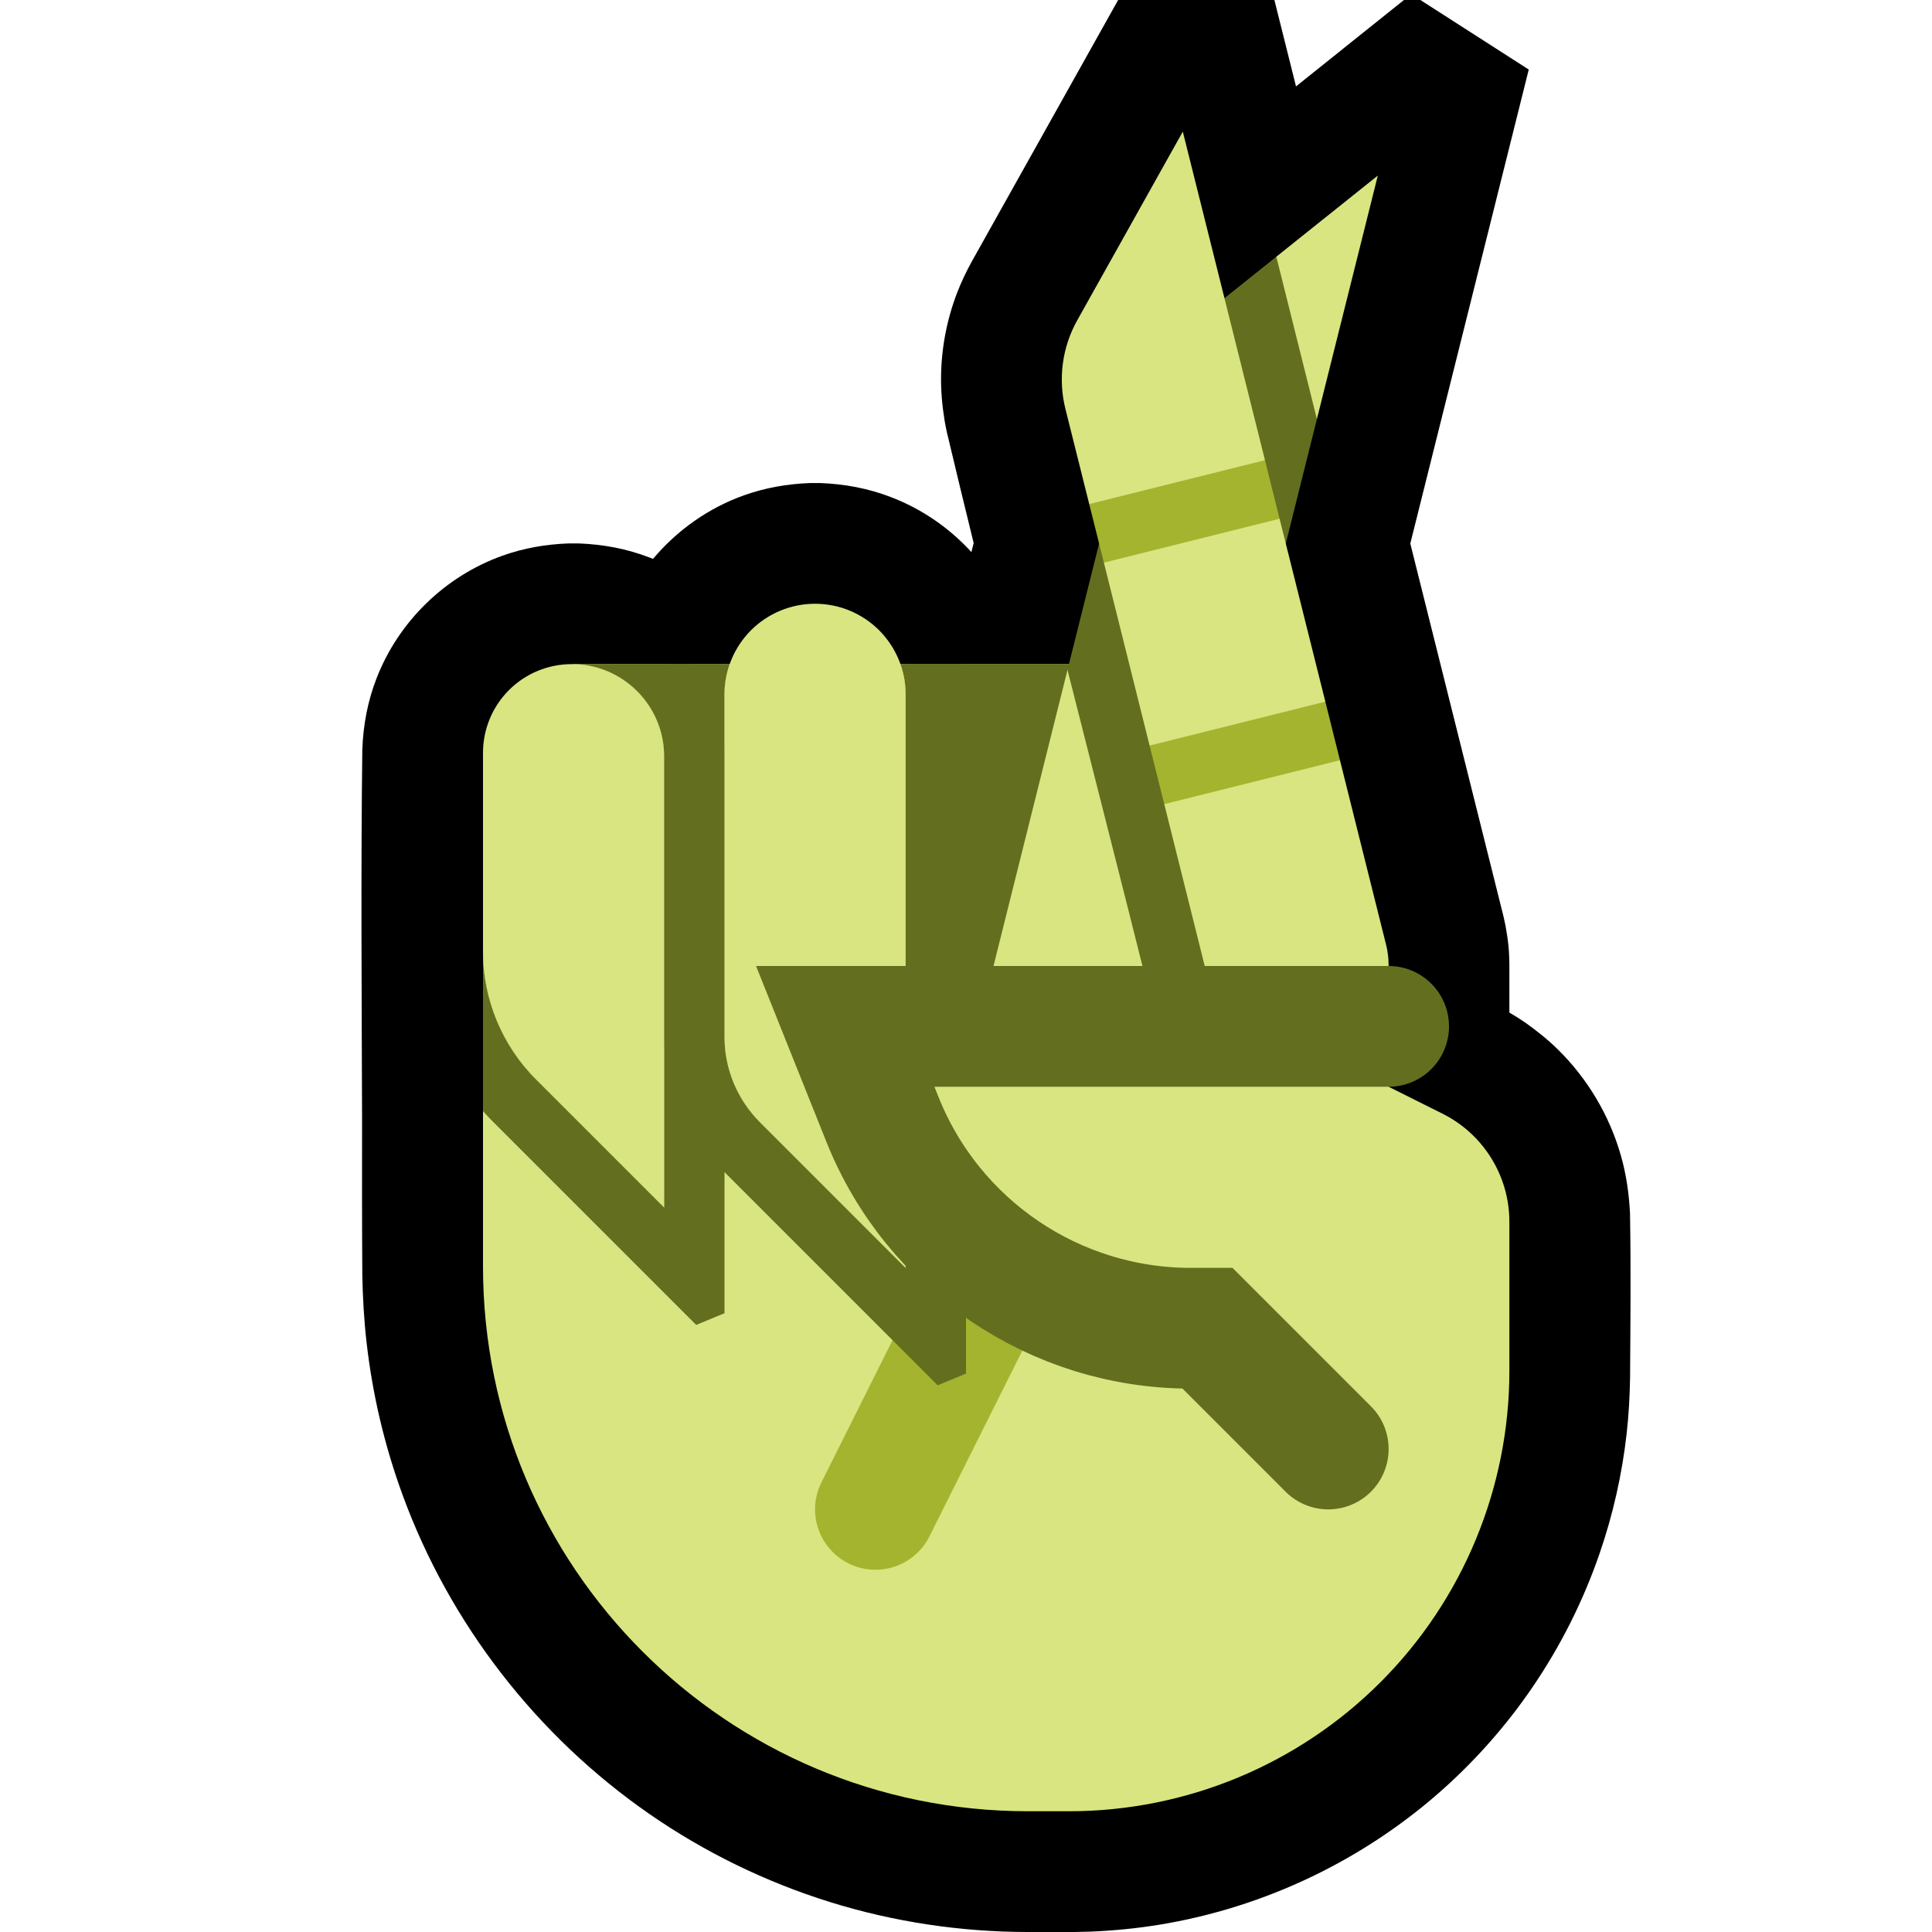 <?xml version="1.0" encoding="UTF-8" standalone="no"?><!DOCTYPE svg PUBLIC "-//W3C//DTD SVG 1.1//EN" "http://www.w3.org/Graphics/SVG/1.1/DTD/svg11.dtd"><svg width="100%" height="100%" viewBox="0 0 32 32" version="1.1" xmlns="http://www.w3.org/2000/svg" xmlns:xlink="http://www.w3.org/1999/xlink" xml:space="preserve" xmlns:serif="http://www.serif.com/" style="fill-rule:evenodd;clip-rule:evenodd;stroke-linecap:round;stroke-miterlimit:2;">
<rect id="crossed_fingers--clw-" serif:id="crossed_fingers [clw]" x="0" y="0" width="32" height="32" style="fill:none;"/><g id="outline"><path d="M23.526,0l1.795,1.152l-1.962,7.851l1.544,6.177l0.034,0.158c0.021,0.117 0.039,0.233 0.05,0.351c0.01,0.114 0.009,0.157 0.013,0.28l0,0.803c0.077,0.044 0.076,0.045 0.156,0.095l0.117,0.077c0.188,0.135 0.368,0.278 0.533,0.441c0.489,0.482 0.85,1.088 1.039,1.748c0.091,0.315 0.136,0.635 0.153,0.962c0.016,0.909 0.007,1.818 0.001,2.728c-0.005,0.306 -0.022,0.612 -0.056,0.917c-0.076,0.678 -0.227,1.348 -0.45,1.994c-0.271,0.787 -0.648,1.536 -1.118,2.223c-0.411,0.6 -0.892,1.151 -1.431,1.639c-1.324,1.199 -2.989,1.999 -4.752,2.285c-0.377,0.061 -0.757,0.098 -1.139,0.113c-0.085,0.003 -0.17,0.005 -0.256,0.006l-0.777,0l-0.001,0c-1.108,-0.001 -2.214,-0.167 -3.272,-0.496c-1.066,-0.332 -2.08,-0.827 -2.997,-1.463c-1.86,-1.29 -3.302,-3.149 -4.08,-5.275c-0.299,-0.815 -0.5,-1.665 -0.598,-2.527c-0.043,-0.373 -0.064,-0.747 -0.071,-1.122c-0.006,-0.865 -0.005,-1.73 -0.004,-2.595c-0.006,-2.037 -0.021,-4.073 0.004,-6.109c0.015,-0.402 0.088,-0.797 0.234,-1.173c0.363,-0.942 1.134,-1.695 2.085,-2.035c0.353,-0.127 0.72,-0.19 1.093,-0.204c0.087,-0.001 0.087,-0.001 0.174,0c0.402,0.015 0.797,0.088 1.173,0.234c0.019,0.007 0.038,0.014 0.056,0.022c0.397,-0.473 0.916,-0.842 1.504,-1.052c0.352,-0.126 0.72,-0.19 1.093,-0.204c0.087,-0.001 0.087,-0.001 0.174,0c0.402,0.015 0.797,0.088 1.173,0.234c0.482,0.185 0.92,0.478 1.276,0.852c0.018,0.019 0.036,0.039 0.053,0.058l0.038,-0.15c-0.15,-0.611 -0.298,-1.221 -0.443,-1.833c-0.02,-0.093 -0.02,-0.093 -0.037,-0.187c-0.041,-0.249 -0.064,-0.499 -0.06,-0.751c0.007,-0.471 0.098,-0.939 0.267,-1.378c0.067,-0.173 0.147,-0.341 0.236,-0.504l2.43,-4.342l2.588,0l0.358,1.431l1.788,-1.431l0.272,0Zm-6.526,21l-7,0l0.001,0.066c0.014,0.765 0.141,1.522 0.396,2.244c0.348,0.988 0.92,1.892 1.661,2.632c0.72,0.721 1.595,1.282 2.551,1.632c0.746,0.273 1.531,0.41 2.325,0.425c0.301,0.002 0.603,0.005 0.905,-0.001c0.585,-0.018 1.164,-0.126 1.713,-0.33c0.855,-0.318 1.621,-0.858 2.208,-1.556c0.403,-0.48 0.719,-1.031 0.93,-1.62c0.191,-0.532 0.291,-1.089 0.308,-1.653c0.002,-0.113 0.004,-0.226 0.005,-0.339l-5.003,0l0,-2.893l-1,-0.25l0,1.643Zm-7.001,-1l-0.002,0c0,0.321 0.001,0.641 0.003,0.961c0,-0.32 0,-0.64 -0.001,-0.961Z"/></g><g id="emoji"><path d="M23.894,18.447c0.678,0.339 1.106,1.032 1.106,1.789c0,0.657 0,1.524 0,2.471c0,1.934 -0.768,3.789 -2.136,5.157c-1.368,1.368 -3.223,2.136 -5.157,2.136c-0.226,0 -0.454,0 -0.682,0c-4.984,0 -9.025,-4.041 -9.025,-9.025c0,-4.281 0,-8.475 0,-8.475l1.5,0l0,-1.5l11.5,0l0,5l2,0l-1,1l1,1c0,0 0.432,0.216 0.894,0.447Z" style="fill:#D9E580;"/><clipPath id="_clip1"><path d="M23.894,18.447c0.678,0.339 1.106,1.032 1.106,1.789c0,0.657 0,1.524 0,2.471c0,1.934 -0.768,3.789 -2.136,5.157c-1.368,1.368 -3.223,2.136 -5.157,2.136c-0.226,0 -0.454,0 -0.682,0c-4.984,0 -9.025,-4.041 -9.025,-9.025c0,-4.281 0,-8.475 0,-8.475l1.5,0l0,-1.5l11.5,0l0,5l2,0l-1,1l1,1c0,0 0.432,0.216 0.894,0.447Z"/></clipPath><g clip-path="url(#_clip1)"><path d="M18,18l-3.5,7" style="fill:none;stroke:#A4B42E;stroke-width:2px;"/><rect x="15" y="11" width="6" height="7" style="fill:#636F1F;"/><path d="M12,11.5c0,-0.398 0.158,-0.779 0.439,-1.061c0.282,-0.281 0.663,-0.439 1.061,-0.439c0.398,0 0.779,0.158 1.061,0.439c0.281,0.282 0.439,0.663 0.439,1.061c0,3.01 0,9.5 0,9.5c0,0 -1.541,-1.541 -2.414,-2.414c-0.375,-0.375 -0.586,-0.884 -0.586,-1.414c0,-1.339 0,-3.995 0,-5.672Z" style="fill:#636F1F;"/><path d="M13.562,9.001l0.062,0.002l0.062,0.004l0.061,0.005l0.061,0.007l0.061,0.008l0.061,0.01l0.06,0.011l0.06,0.013l0.06,0.014l0.058,0.016l0.059,0.017l0.058,0.018l0.058,0.02l0.057,0.022l0.057,0.022l0.056,0.024l0.055,0.026l0.055,0.026l0.054,0.028l0.054,0.03l0.053,0.031l0.052,0.032l0.051,0.033l0.051,0.035l0.049,0.036l0.049,0.037l0.048,0.038l0.048,0.04l0.046,0.041l0.045,0.042l0.045,0.043l0.043,0.045l0.042,0.045l0.041,0.046l0.04,0.048l0.038,0.048l0.037,0.049l0.036,0.049l0.035,0.051l0.033,0.051l0.032,0.052l0.031,0.053l0.03,0.054l0.028,0.054l0.026,0.055l0.026,0.055l0.024,0.056l0.022,0.057l0.022,0.057l0.02,0.058l0.018,0.058l0.017,0.059l0.016,0.059l0.014,0.059l0.013,0.06l0.011,0.06l0.01,0.061l0.008,0.061l0.007,0.061l0.005,0.061l0.004,0.062l0.002,0.062l0.001,0.056l0,11.257l-0.469,0.194l-3.657,-3.657l-0.047,-0.048l-0.051,-0.055l-0.049,-0.055l-0.048,-0.057l-0.046,-0.058l-0.044,-0.058l-0.043,-0.06l-0.042,-0.061l-0.04,-0.062l-0.038,-0.062l-0.037,-0.064l-0.036,-0.064l-0.033,-0.065l-0.032,-0.066l-0.031,-0.066l-0.029,-0.067l-0.027,-0.068l-0.025,-0.069l-0.024,-0.069l-0.022,-0.07l-0.021,-0.07l-0.019,-0.071l-0.017,-0.072l-0.015,-0.071l-0.013,-0.073l-0.012,-0.072l-0.01,-0.074l-0.008,-0.073l-0.007,-0.074l-0.004,-0.074l-0.003,-0.074l-0.001,-0.068l0,-5.684l0.001,-0.056l0.002,-0.062l0.004,-0.062l0.005,-0.061l0.007,-0.061l0.008,-0.061l0.01,-0.061l0.011,-0.06l0.013,-0.06l0.014,-0.059l0.016,-0.059l0.017,-0.059l0.018,-0.058l0.02,-0.058l0.022,-0.057l0.022,-0.057l0.024,-0.056l0.026,-0.055l0.026,-0.055l0.028,-0.054l0.03,-0.054l0.031,-0.053l0.032,-0.052l0.033,-0.051l0.035,-0.051l0.036,-0.049l0.037,-0.049l0.038,-0.048l0.04,-0.048l0.041,-0.046l0.042,-0.045l0.043,-0.045l0.045,-0.043l0.045,-0.042l0.046,-0.041l0.047,-0.04l0.049,-0.038l0.049,-0.038l0.049,-0.035l0.051,-0.035l0.051,-0.033l0.052,-0.032l0.053,-0.031l0.054,-0.03l0.054,-0.028l0.055,-0.026l0.055,-0.026l0.056,-0.024l0.057,-0.022l0.057,-0.022l0.058,-0.02l0.058,-0.018l0.059,-0.017l0.058,-0.016l0.06,-0.014l0.06,-0.013l0.06,-0.011l0.061,-0.01l0.061,-0.008l0.061,-0.007l0.061,-0.005l0.062,-0.004l0.062,-0.002l0.062,-0.001l0.062,0.001Zm-0.099,0.999l-0.037,0.002l-0.037,0.002l-0.037,0.003l-0.037,0.004l-0.037,0.005l-0.036,0.006l-0.036,0.007l-0.036,0.008l-0.036,0.008l-0.035,0.01l-0.035,0.01l-0.035,0.011l-0.035,0.012l-0.034,0.013l-0.034,0.013l-0.034,0.015l-0.033,0.015l-0.033,0.016l-0.032,0.017l-0.032,0.017l-0.032,0.019l-0.031,0.019l-0.031,0.02l-0.031,0.021l-0.029,0.021l-0.03,0.023l-0.029,0.023l-0.028,0.024l-0.028,0.024l-0.027,0.025l-0.027,0.026l-0.026,0.027l-0.025,0.027l-0.025,0.028l-0.023,0.028l-0.023,0.029l-0.023,0.03l-0.021,0.029l-0.021,0.031l-0.02,0.031l-0.019,0.031l-0.019,0.032l-0.017,0.032l-0.017,0.032l-0.016,0.033l-0.015,0.033l-0.015,0.034l-0.013,0.034l-0.013,0.034l-0.012,0.035l-0.011,0.035l-0.01,0.035l-0.01,0.035l-0.008,0.036l-0.008,0.036l-0.007,0.036l-0.006,0.037l-0.005,0.036l-0.004,0.037l-0.003,0.037l-0.002,0.037l-0.002,0.037l0,0.037l0,5.672l0.001,0.049l0.001,0.05l0.004,0.049l0.004,0.049l0.005,0.049l0.007,0.049l0.008,0.048l0.009,0.049l0.01,0.047l0.011,0.048l0.013,0.047l0.013,0.047l0.015,0.047l0.016,0.046l0.017,0.046l0.018,0.045l0.019,0.045l0.021,0.044l0.021,0.044l0.023,0.043l0.023,0.043l0.025,0.042l0.025,0.042l0.027,0.041l0.028,0.041l0.028,0.039l0.03,0.04l0.031,0.038l0.032,0.038l0.032,0.037l0.034,0.036l0.035,0.036l2.414,2.414l0,-9.5l0,-0.037l-0.002,-0.037l-0.002,-0.037l-0.003,-0.037l-0.004,-0.037l-0.005,-0.036l-0.006,-0.037l-0.007,-0.036l-0.008,-0.036l-0.008,-0.036l-0.01,-0.035l-0.01,-0.035l-0.011,-0.035l-0.012,-0.035l-0.013,-0.034l-0.013,-0.034l-0.015,-0.034l-0.015,-0.033l-0.016,-0.033l-0.017,-0.032l-0.017,-0.032l-0.019,-0.032l-0.019,-0.031l-0.02,-0.031l-0.021,-0.031l-0.021,-0.029l-0.023,-0.03l-0.023,-0.029l-0.023,-0.028l-0.025,-0.028l-0.025,-0.027l-0.026,-0.027l-0.027,-0.026l-0.027,-0.025l-0.028,-0.024l-0.028,-0.024l-0.029,-0.023l-0.03,-0.023l-0.029,-0.021l-0.031,-0.021l-0.031,-0.02l-0.031,-0.019l-0.032,-0.019l-0.032,-0.017l-0.032,-0.017l-0.033,-0.016l-0.033,-0.015l-0.034,-0.015l-0.034,-0.013l-0.034,-0.013l-0.035,-0.012l-0.035,-0.011l-0.035,-0.01l-0.035,-0.01l-0.036,-0.008l-0.036,-0.008l-0.036,-0.007l-0.036,-0.006l-0.037,-0.005l-0.037,-0.004l-0.037,-0.003l-0.037,-0.002l-0.037,-0.002l-0.037,0c0,0 -0.037,0 -0.037,0Z" style="fill:#636F1F;"/><path d="M8,12.468c0,-0.389 0.155,-0.763 0.43,-1.038c0.275,-0.275 0.649,-0.43 1.038,-0.43c0.001,0 0.001,0 0.002,0c0.845,0 1.53,0.685 1.53,1.53c0,2.569 0,7.47 0,7.47c0,0 -1.236,-1.236 -2.121,-2.121c-0.563,-0.563 -0.879,-1.326 -0.879,-2.122c0,-0.956 0,-2.28 0,-3.289Z" style="fill:#636F1F;"/><path d="M9.535,10.001l0.064,0.002l0.065,0.004l0.063,0.006l0.064,0.007l0.063,0.009l0.063,0.01l0.062,0.012l0.062,0.014l0.061,0.015l0.06,0.016l0.06,0.018l0.059,0.019l0.059,0.021l0.058,0.022l0.057,0.023l0.057,0.025l0.056,0.026l0.055,0.027l0.054,0.029l0.053,0.03l0.053,0.031l0.051,0.032l0.051,0.034l0.05,0.034l0.049,0.036l0.049,0.037l0.047,0.038l0.046,0.039l0.045,0.04l0.045,0.042l0.043,0.042l0.042,0.043l0.042,0.045l0.04,0.045l0.039,0.046l0.038,0.048l0.037,0.048l0.036,0.049l0.034,0.05l0.034,0.051l0.032,0.051l0.031,0.053l0.03,0.053l0.029,0.055l0.027,0.055l0.026,0.055l0.025,0.057l0.023,0.057l0.022,0.058l0.021,0.059l0.019,0.059l0.018,0.06l0.016,0.06l0.015,0.062l0.014,0.061l0.012,0.062l0.01,0.063l0.009,0.063l0.007,0.064l0.006,0.063l0.004,0.065l0.002,0.064l0.001,0.059l0,9.227l-0.469,0.194l-3.364,-3.364l-0.065,-0.066l-0.067,-0.073l-0.066,-0.074l-0.063,-0.076l-0.062,-0.077l-0.059,-0.078l-0.058,-0.08l-0.055,-0.08l-0.053,-0.083l-0.052,-0.083l-0.049,-0.084l-0.047,-0.086l-0.045,-0.087l-0.043,-0.088l-0.04,-0.088l-0.039,-0.09l-0.036,-0.091l-0.034,-0.091l-0.032,-0.092l-0.029,-0.093l-0.027,-0.094l-0.025,-0.095l-0.023,-0.095l-0.02,-0.096l-0.019,-0.096l-0.015,-0.097l-0.014,-0.098l-0.01,-0.097l-0.009,-0.099l-0.006,-0.098l-0.004,-0.099l-0.001,-0.094l0,-3.301l0.001,-0.055l0.002,-0.061l0.004,-0.061l0.005,-0.061l0.007,-0.06l0.008,-0.06l0.01,-0.06l0.011,-0.06l0.012,-0.059l0.014,-0.059l0.016,-0.058l0.017,-0.058l0.018,-0.057l0.019,-0.057l0.021,-0.057l0.023,-0.056l0.024,-0.055l0.025,-0.055l0.026,-0.054l0.028,-0.053l0.029,-0.053l0.03,-0.052l0.032,-0.052l0.033,-0.05l0.034,-0.05l0.035,-0.049l0.037,-0.049l0.038,-0.047l0.039,-0.047l0.04,-0.046l0.042,-0.044l0.043,-0.044l0.044,-0.043l0.044,-0.042l0.046,-0.04l0.047,-0.039l0.047,-0.038l0.049,-0.037l0.049,-0.035l0.05,-0.034l0.05,-0.033l0.052,-0.032l0.052,-0.03l0.053,-0.029l0.053,-0.028l0.054,-0.026l0.055,-0.025l0.056,-0.024l0.055,-0.023l0.057,-0.021l0.057,-0.019l0.057,-0.018l0.058,-0.017l0.058,-0.016l0.059,-0.014l0.059,-0.012l0.06,-0.011l0.059,-0.01l0.061,-0.008l0.06,-0.007l0.061,-0.005l0.061,-0.004l0.061,-0.002l0.055,-0.001l0.014,0l0.059,0.001Zm-0.067,0.999l-0.036,0l-0.037,0.002l-0.036,0.002l-0.036,0.003l-0.036,0.004l-0.036,0.005l-0.035,0.006l-0.036,0.006l-0.035,0.008l-0.035,0.008l-0.035,0.009l-0.034,0.01l-0.034,0.011l-0.034,0.012l-0.034,0.012l-0.033,0.014l-0.033,0.014l-0.032,0.015l-0.032,0.015l-0.032,0.017l-0.032,0.017l-0.031,0.018l-0.03,0.019l-0.03,0.02l-0.03,0.02l-0.029,0.021l-0.029,0.022l-0.028,0.022l-0.028,0.024l-0.027,0.024l-0.027,0.025l-0.026,0.025l-0.025,0.026l-0.025,0.027l-0.024,0.027l-0.024,0.028l-0.022,0.028l-0.022,0.029l-0.021,0.029l-0.02,0.03l-0.02,0.03l-0.019,0.03l-0.018,0.031l-0.017,0.032l-0.017,0.032l-0.015,0.032l-0.015,0.032l-0.014,0.033l-0.014,0.033l-0.012,0.034l-0.012,0.034l-0.011,0.034l-0.01,0.034l-0.009,0.035l-0.008,0.035l-0.008,0.035l-0.006,0.036l-0.006,0.035l-0.005,0.036l-0.004,0.036l-0.003,0.036l-0.002,0.036l-0.002,0.037l0,0.036l0,3.289l0.001,0.075l0.003,0.074l0.004,0.074l0.007,0.074l0.008,0.073l0.01,0.073l0.012,0.073l0.013,0.072l0.015,0.072l0.017,0.072l0.019,0.07l0.021,0.071l0.022,0.07l0.024,0.069l0.025,0.068l0.027,0.068l0.029,0.068l0.031,0.066l0.032,0.066l0.033,0.065l0.036,0.064l0.037,0.064l0.038,0.062l0.04,0.062l0.042,0.06l0.043,0.06l0.044,0.059l0.046,0.058l0.048,0.056l0.049,0.056l0.051,0.054l0.052,0.054l2.121,2.121l0,-7.47l0,-0.039l-0.002,-0.04l-0.002,-0.039l-0.004,-0.038l-0.004,-0.039l-0.006,-0.038l-0.006,-0.038l-0.007,-0.037l-0.008,-0.038l-0.009,-0.036l-0.01,-0.037l-0.011,-0.036l-0.011,-0.036l-0.013,-0.035l-0.013,-0.035l-0.014,-0.035l-0.015,-0.034l-0.016,-0.033l-0.016,-0.034l-0.018,-0.032l-0.018,-0.033l-0.019,-0.031l-0.019,-0.032l-0.02,-0.03l-0.021,-0.031l-0.022,-0.029l-0.022,-0.03l-0.023,-0.028l-0.024,-0.028l-0.024,-0.028l-0.025,-0.027l-0.026,-0.026l-0.026,-0.026l-0.027,-0.025l-0.028,-0.024l-0.028,-0.024l-0.028,-0.023l-0.03,-0.022l-0.029,-0.022l-0.031,-0.021l-0.03,-0.02l-0.032,-0.019l-0.031,-0.019l-0.033,-0.018l-0.032,-0.018l-0.034,-0.016l-0.033,-0.016l-0.034,-0.015l-0.035,-0.014l-0.035,-0.013l-0.035,-0.013l-0.036,-0.011l-0.036,-0.011l-0.037,-0.01l-0.036,-0.009l-0.038,-0.008l-0.037,-0.007l-0.038,-0.006l-0.038,-0.006l-0.039,-0.004l-0.038,-0.004l-0.039,-0.002l-0.039,-0.001l-0.04,-0.001l-0.002,0Z" style="fill:#636F1F;"/></g><path d="M17.681,11.096l2.319,-1.096l-1,6.307l0,1.488l-2.817,-0.704l1.498,-5.995Zm4.131,-4.155l-2.812,1.059l2.14,-3.748l1.681,-1.344l-1.009,4.033Z" style="fill:#D9E580;"/><path d="M21.14,4.252l0.672,2.689l-2.719,10.877l-0.093,-0.023l0,-1.488c-0.435,-1.738 -0.88,-3.474 -1.319,-5.211l1.111,-4.441c0.106,-0.425 0.349,-0.803 0.691,-1.077l1.657,-1.326Z" style="fill:#636F1F;"/><path d="M22.194,12.592l0.761,3.044c0.018,0.079 0.024,0.099 0.034,0.18c0.01,0.081 0.008,0.102 0.011,0.183l0,4.501l-3,0l0,-4.316l-0.716,-2.865l1.716,-1.319l1.194,0.592Zm-0.242,-0.97l-1.952,1.378l-0.959,-0.651l-0.757,-3.03l1.716,-1.319l1.194,0.592l0.758,3.03Zm-1,-4l-1.952,1.378l-0.959,-0.651l-0.395,-1.579c-0.123,-0.495 -0.053,-1.018 0.195,-1.462c0.616,-1.101 1.75,-3.128 1.75,-3.128l1.361,5.442Z" style="fill:#D9E580;"/><path d="M22.194,12.592l-2.91,0.727l-0.243,-0.97l2.911,-0.727l0.242,0.97Zm-1,-4l-2.91,0.727l-0.243,-0.97l2.911,-0.727l0.242,0.97Z" style="fill:#A4B42E;"/><path d="M12,11.5c0,-0.398 0.158,-0.779 0.439,-1.061c0.282,-0.281 0.663,-0.439 1.061,-0.439c0.398,0 0.779,0.158 1.061,0.439c0.281,0.282 0.439,0.663 0.439,1.061c0,3.01 0,9.5 0,9.5c0,0 -1.541,-1.541 -2.414,-2.414c-0.375,-0.375 -0.586,-0.884 -0.586,-1.414c0,-1.339 0,-3.995 0,-5.672Z" style="fill:#D9E580;"/><path d="M8,12.468c0,-0.389 0.155,-0.763 0.43,-1.038c0.275,-0.275 0.649,-0.43 1.038,-0.43c0.001,0 0.001,0 0.002,0c0.845,0 1.53,0.685 1.53,1.53c0,2.569 0,7.47 0,7.47c0,0 -1.236,-1.236 -2.121,-2.121c-0.563,-0.563 -0.879,-1.326 -0.879,-2.122c0,-0.956 0,-2.28 0,-3.289Z" style="fill:#D9E580;"/><path d="M23,17l-9,0c0,0 0.273,0.682 0.617,1.543c0.835,2.088 2.858,3.457 5.107,3.457c0.173,0 0.276,0 0.276,0l2,2" style="fill:#D9E580;stroke:#636F1F;stroke-width:2px;stroke-linecap:butt;"/></g></svg>